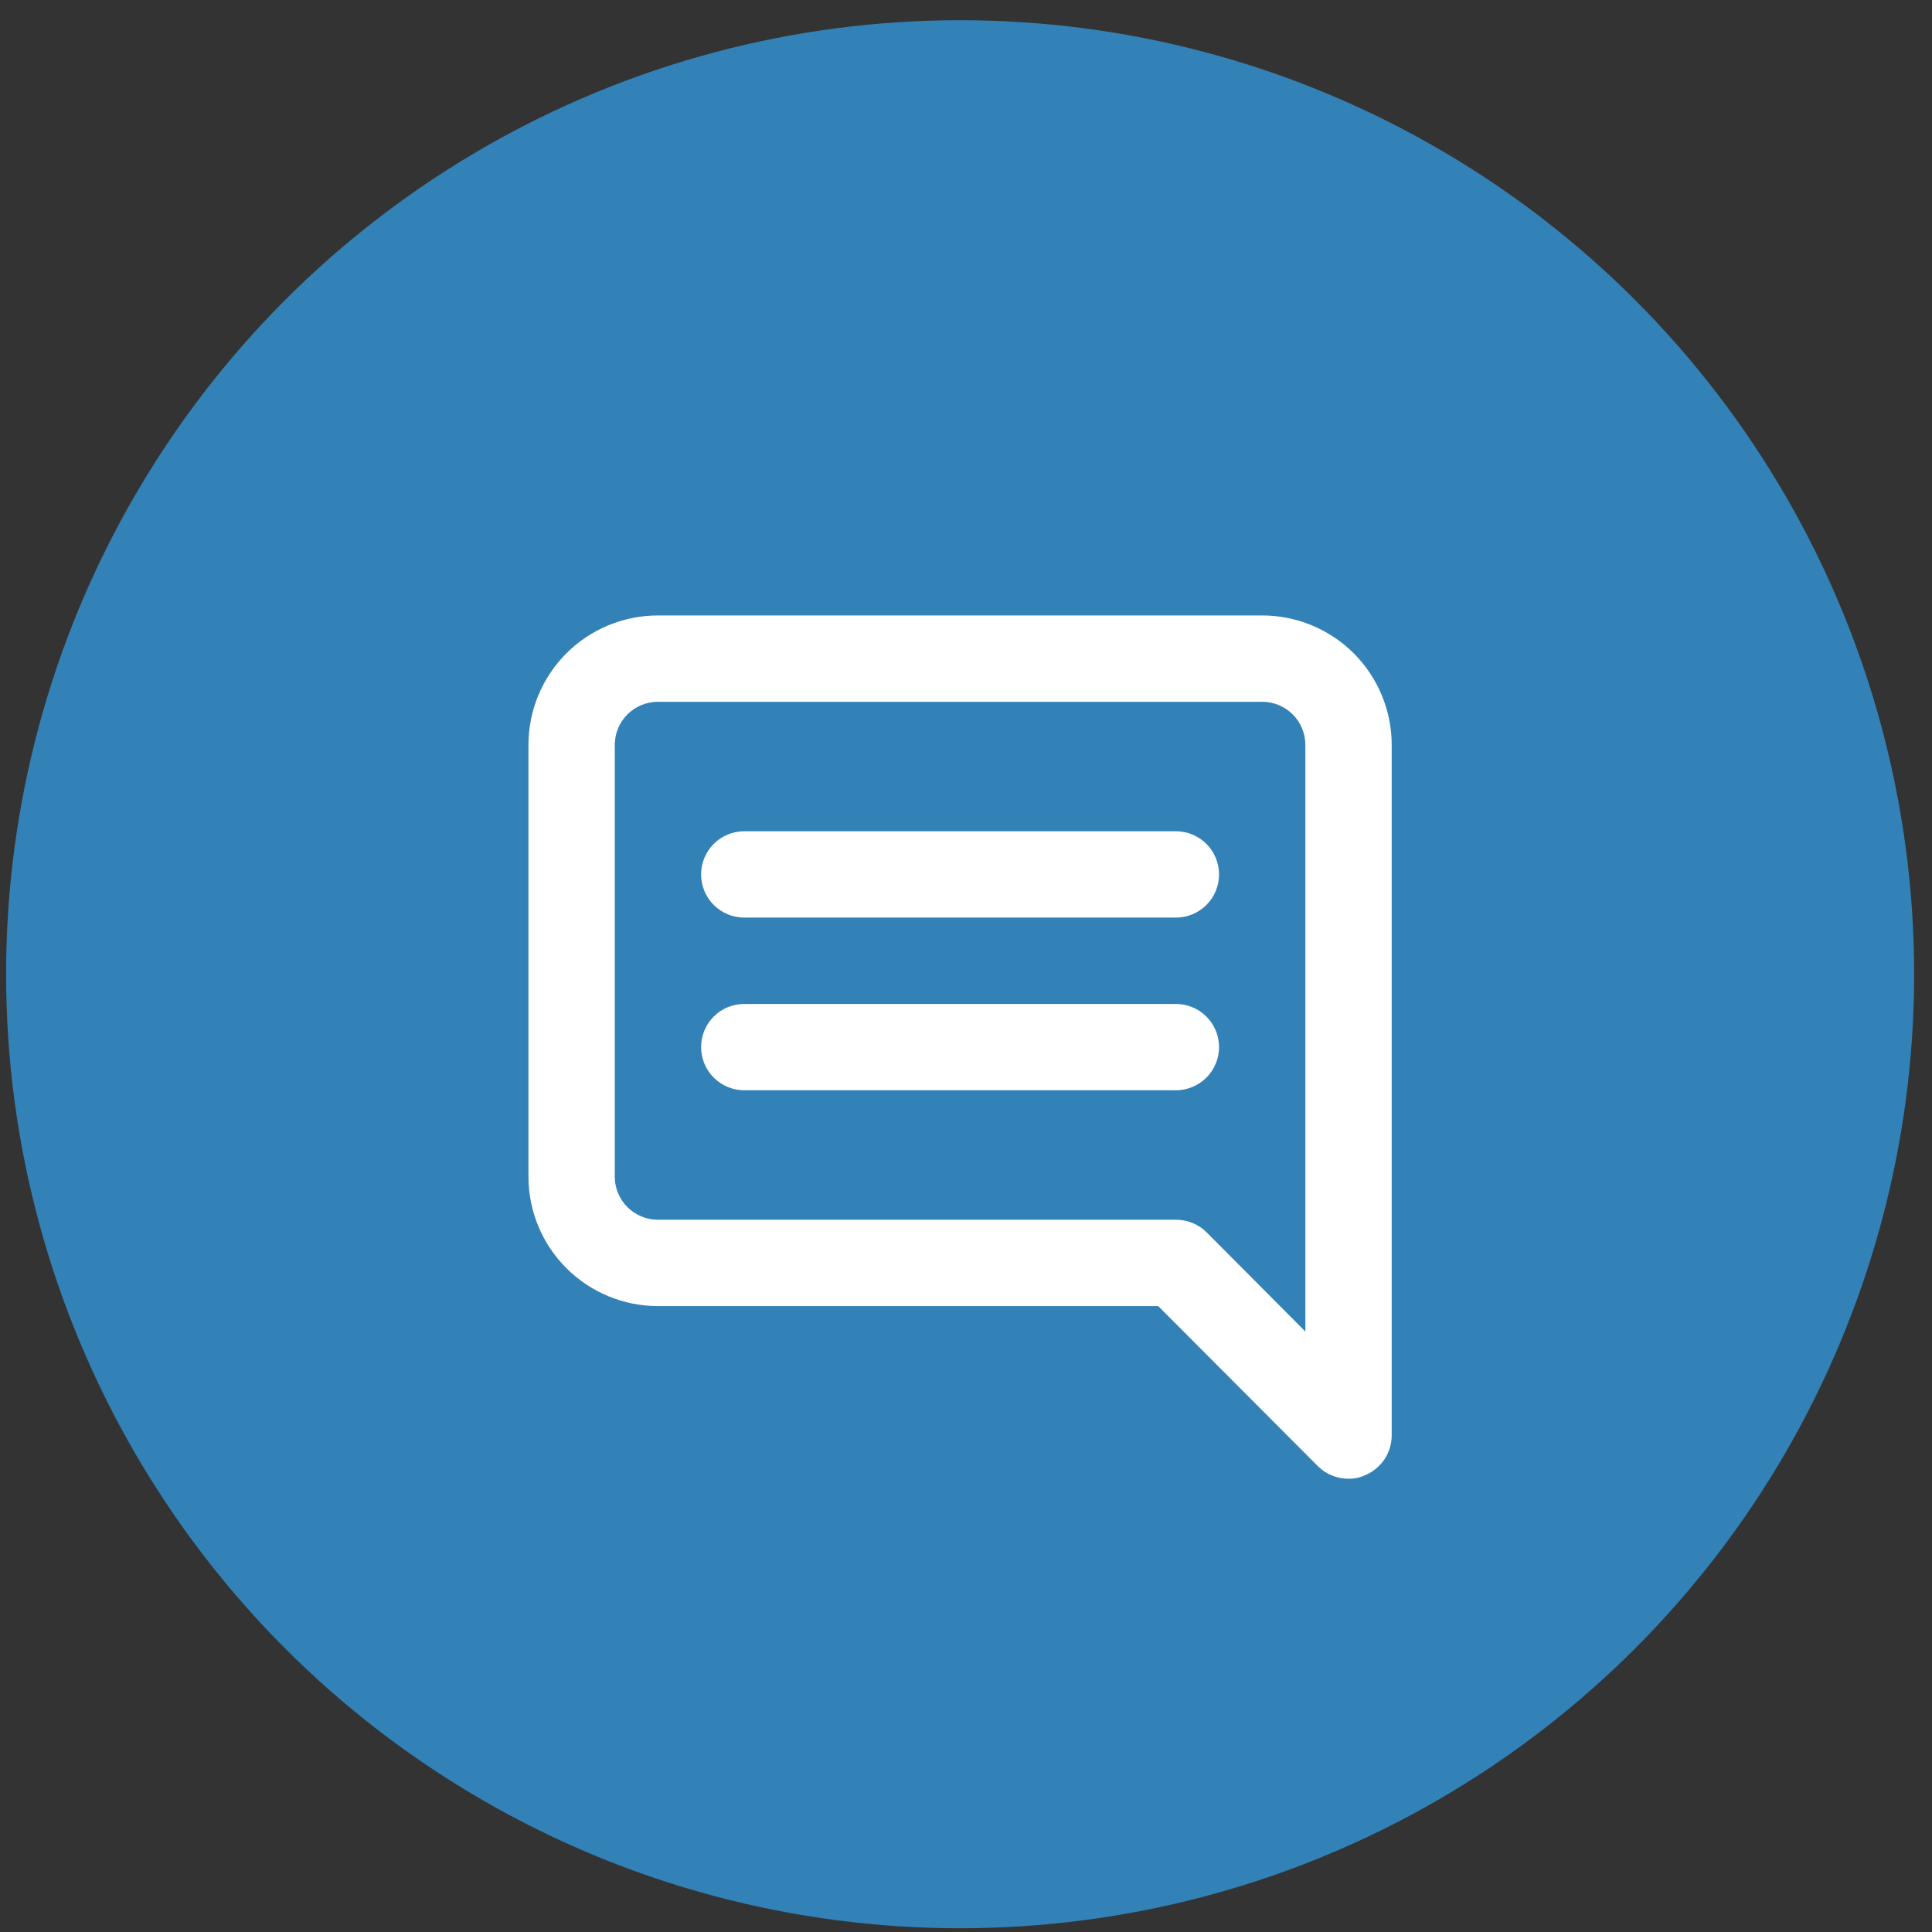 <svg width="50" height="50" viewBox="0 0 50 50" fill="none" xmlns="http://www.w3.org/2000/svg">
<rect x="0" y="0" width="50" height="50" fill="#333333" stroke="none"/>
<circle cx="24.848" cy="25.213" r="24.69" fill="#3282B7"/>
<path d="M30.432 21.513H19.261C18.965 21.513 18.681 21.631 18.471 21.84C18.262 22.05 18.144 22.334 18.144 22.63C18.144 22.927 18.262 23.211 18.471 23.42C18.681 23.63 18.965 23.747 19.261 23.747H30.432C30.728 23.747 31.012 23.63 31.222 23.42C31.431 23.211 31.549 22.927 31.549 22.63C31.549 22.334 31.431 22.05 31.222 21.84C31.012 21.631 30.728 21.513 30.432 21.513ZM30.432 25.982H19.261C18.965 25.982 18.681 26.099 18.471 26.309C18.262 26.518 18.144 26.802 18.144 27.099C18.144 27.395 18.262 27.679 18.471 27.888C18.681 28.098 18.965 28.216 19.261 28.216H30.432C30.728 28.216 31.012 28.098 31.222 27.888C31.431 27.679 31.549 27.395 31.549 27.099C31.549 26.802 31.431 26.518 31.222 26.309C31.012 26.099 30.728 25.982 30.432 25.982ZM32.666 15.928H17.027C16.138 15.928 15.286 16.281 14.657 16.909C14.029 17.538 13.676 18.39 13.676 19.279V30.45C13.676 31.339 14.029 32.191 14.657 32.819C15.286 33.448 16.138 33.801 17.027 33.801H29.974L34.107 37.945C34.212 38.049 34.335 38.131 34.471 38.186C34.608 38.242 34.753 38.27 34.9 38.269C35.047 38.273 35.192 38.242 35.325 38.18C35.529 38.096 35.703 37.954 35.827 37.771C35.95 37.588 36.016 37.373 36.017 37.152V19.279C36.017 18.39 35.664 17.538 35.036 16.909C34.407 16.281 33.555 15.928 32.666 15.928ZM33.783 34.46L31.225 31.891C31.121 31.787 30.997 31.705 30.861 31.65C30.725 31.594 30.579 31.566 30.432 31.567H17.027C16.731 31.567 16.447 31.449 16.237 31.24C16.028 31.03 15.91 30.746 15.91 30.45V19.279C15.91 18.983 16.028 18.699 16.237 18.489C16.447 18.28 16.731 18.162 17.027 18.162H32.666C32.962 18.162 33.246 18.28 33.456 18.489C33.666 18.699 33.783 18.983 33.783 19.279V34.46Z" fill="white"/>
</svg>
